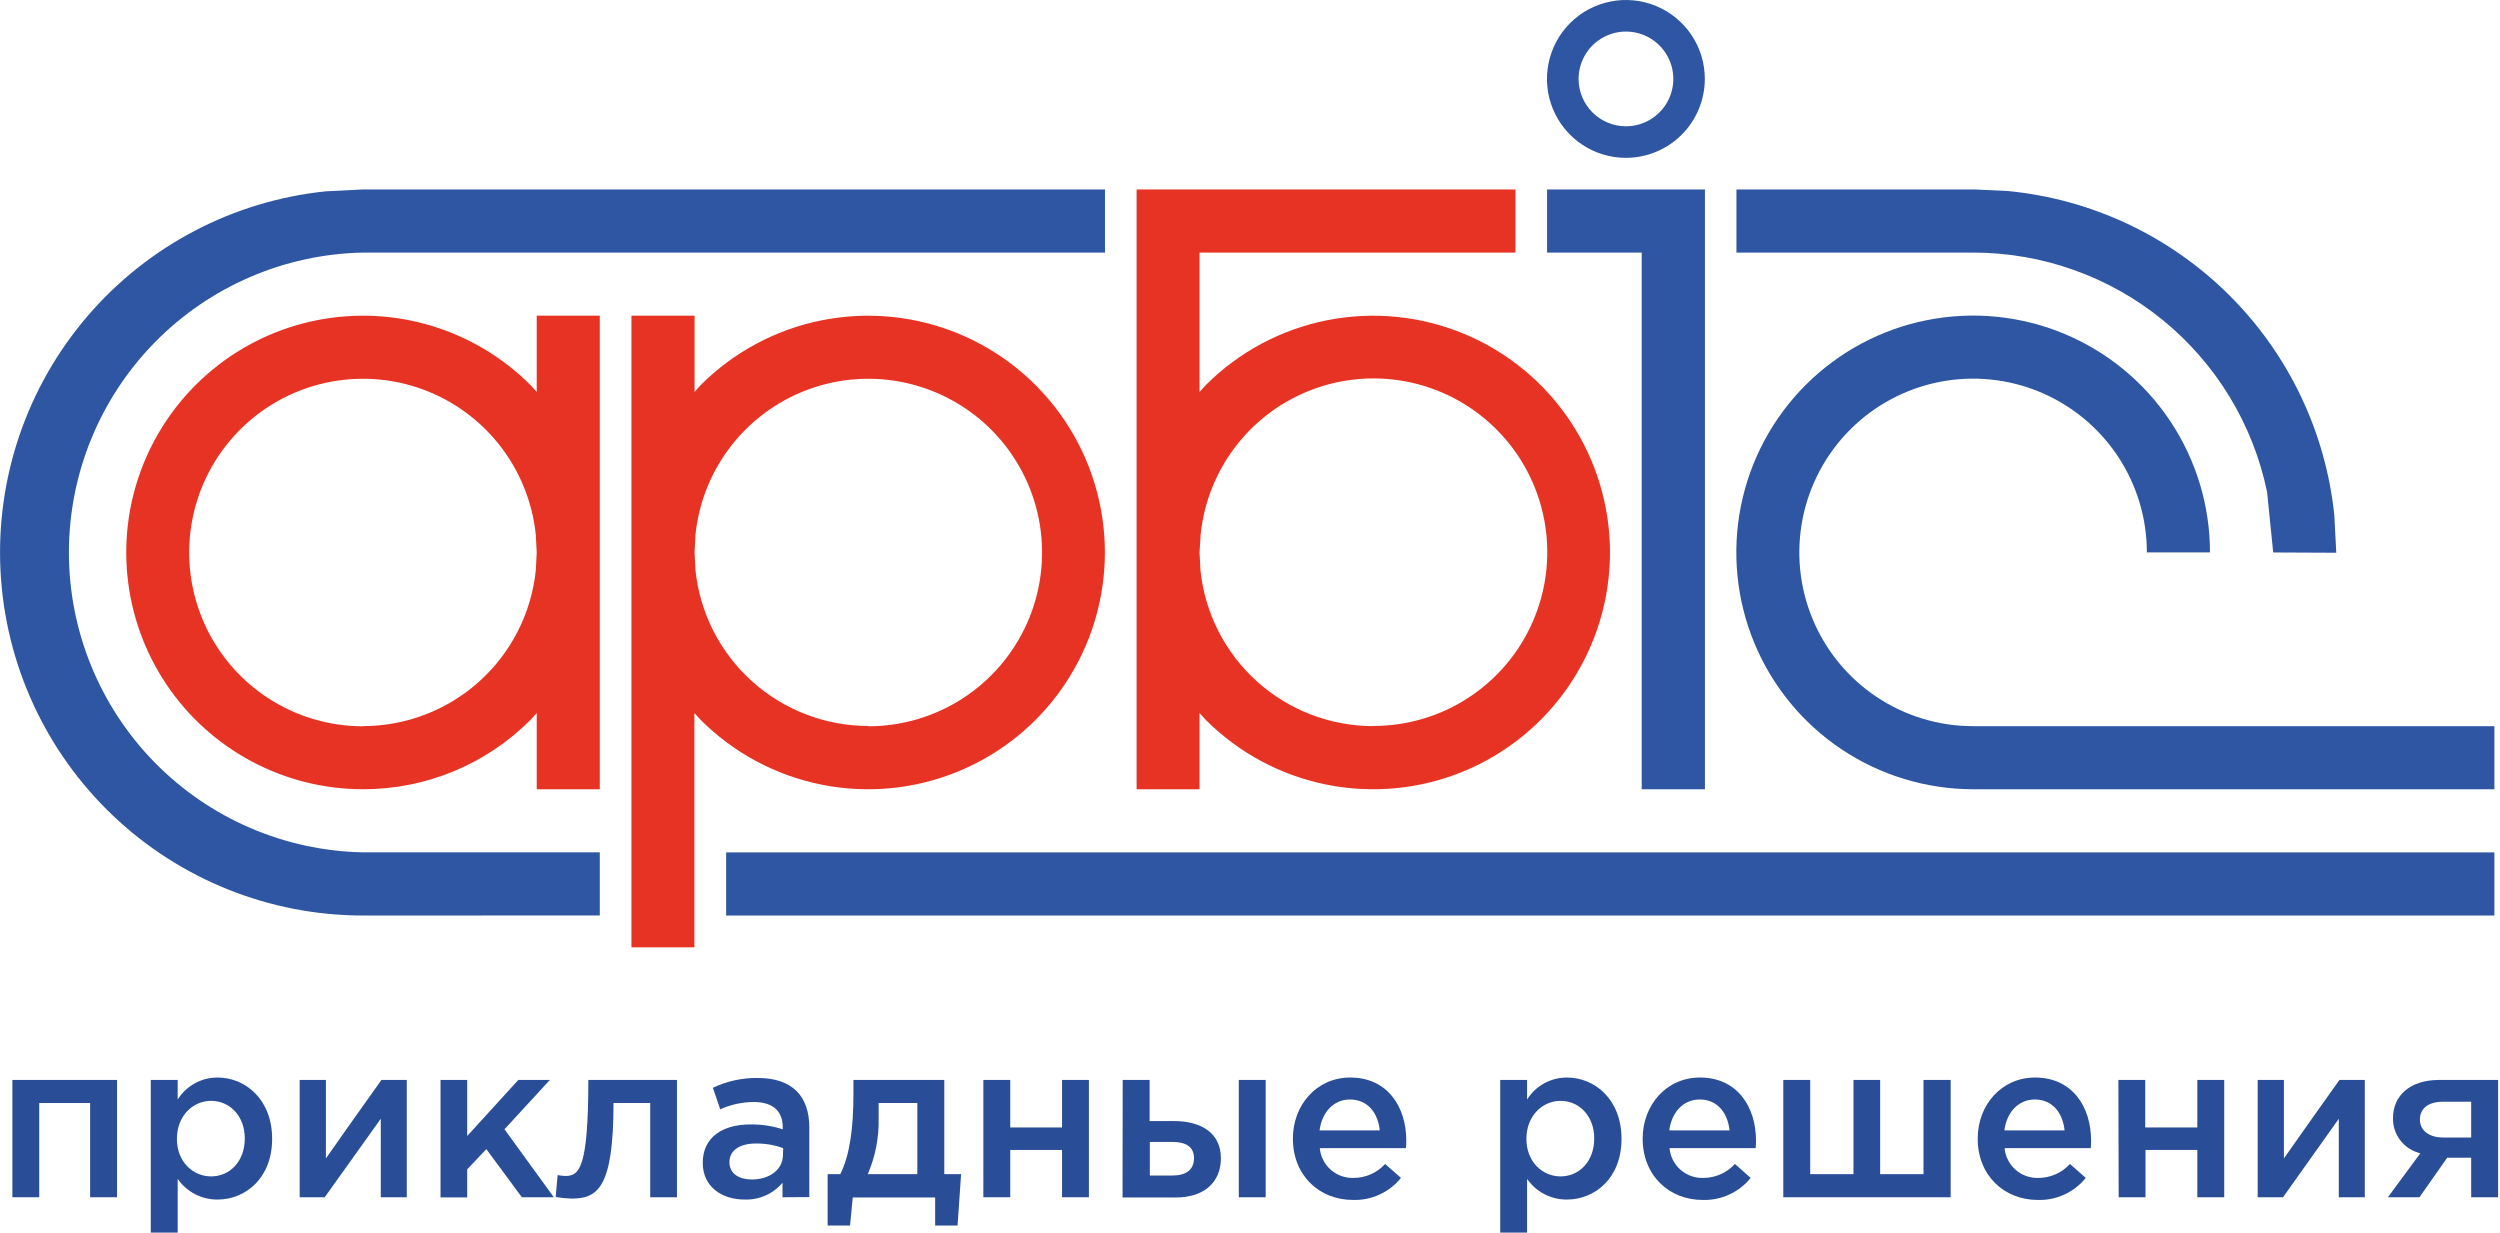 <svg width="446" height="220" viewBox="0 0 446 220" fill="none" xmlns="http://www.w3.org/2000/svg">
<g clip-path="url(#clip0_112_2)">
<path fill-rule="evenodd" clip-rule="evenodd" d="M112.65 169V56.32H123.91V69.92L125 68.7C130.907 62.792 138.433 58.768 146.627 57.137C154.821 55.507 163.315 56.343 171.034 59.539C178.753 62.736 185.35 68.15 189.992 75.097C194.634 82.043 197.111 90.21 197.111 98.565C197.111 106.92 194.634 115.087 189.992 122.033C185.35 128.98 178.753 134.394 171.034 137.591C163.315 140.787 154.821 141.623 146.627 139.993C138.433 138.362 130.907 134.338 125 128.43L123.88 127.21V169H112.65ZM64.77 140.8C57.823 140.801 50.983 139.089 44.855 135.814C38.728 132.54 33.503 127.805 29.643 122.029C25.784 116.253 23.408 109.614 22.727 102.7C22.046 95.786 23.081 88.811 25.74 82.393C28.399 75.975 32.6 70.312 37.971 65.905C43.341 61.498 49.716 58.484 56.53 57.13C63.344 55.776 70.387 56.123 77.034 58.142C83.682 60.16 89.729 63.786 94.64 68.7L95.75 69.92V56.32H107V140.8H95.75V127.21L94.64 128.43C90.722 132.358 86.066 135.474 80.94 137.597C75.814 139.719 70.318 140.808 64.77 140.8ZM202.77 140.8V45.06V33.8H270.36V45.06H214V69.92L215.11 68.7C221.017 62.792 228.543 58.768 236.737 57.137C244.931 55.507 253.425 56.343 261.144 59.539C268.863 62.736 275.46 68.15 280.102 75.097C284.744 82.043 287.221 90.21 287.221 98.565C287.221 106.92 284.744 115.087 280.102 122.033C275.46 128.98 268.863 134.394 261.144 137.591C253.425 140.787 244.931 141.623 236.737 139.993C228.543 138.362 221.017 134.338 215.11 128.43L214 127.21V140.8H202.77ZM64.77 129.54C72.437 129.536 79.83 126.692 85.522 121.555C91.214 116.419 94.801 109.356 95.59 101.73L95.75 98.58L95.59 95.43C94.982 89.463 92.657 83.8 88.895 79.128C85.133 74.456 80.096 70.976 74.396 69.109C68.696 67.243 62.576 67.07 56.779 68.612C50.983 70.154 45.758 73.345 41.739 77.797C37.719 82.249 35.078 87.772 34.135 93.696C33.192 99.62 33.988 105.69 36.426 111.17C38.864 116.65 42.839 121.306 47.87 124.572C52.901 127.838 58.772 129.574 64.77 129.57V129.54ZM154.89 129.57C160.887 129.573 166.756 127.837 171.786 124.572C176.816 121.307 180.791 116.653 183.229 111.175C185.668 105.696 186.464 99.628 185.523 93.705C184.582 87.783 181.944 82.26 177.927 77.807C173.911 73.354 168.689 70.162 162.895 68.617C157.1 67.072 150.982 67.24 145.282 69.102C139.581 70.965 134.543 74.44 130.778 79.108C127.014 83.775 124.683 89.435 124.07 95.4L123.91 98.55L124.07 101.7C124.859 109.326 128.446 116.389 134.138 121.525C139.83 126.662 147.223 129.506 154.89 129.51V129.57ZM245 129.51C251 129.517 256.873 127.782 261.907 124.516C266.94 121.25 270.918 116.594 273.357 111.112C275.796 105.63 276.592 99.558 275.648 93.633C274.704 87.707 272.06 82.183 268.038 77.731C264.017 73.278 258.789 70.088 252.99 68.549C247.191 67.008 241.07 67.185 235.369 69.055C229.668 70.926 224.632 74.411 220.873 79.087C217.113 83.763 214.792 89.43 214.19 95.4L214 98.52V98.61L214.16 101.73C214.949 109.36 218.539 116.426 224.235 121.562C229.932 126.699 237.33 129.541 245 129.54" fill="#E63323"/>
<path fill-rule="evenodd" clip-rule="evenodd" d="M64.77 163.33C48.167 163.328 32.199 156.95 20.163 145.514C8.127 134.077 0.942 118.456 0.093 101.874C-0.757 85.293 4.793 69.019 15.597 56.412C26.401 43.805 41.634 35.829 58.15 34.13L64.74 33.8H197.13V45.06H64.77C50.76 45.331 37.415 51.087 27.603 61.09C17.791 71.094 12.294 84.547 12.294 98.56C12.294 112.573 17.791 126.026 27.603 136.03C37.415 146.034 50.76 151.789 64.77 152.06H107V163.32L64.77 163.33ZM129.54 163.33H445V152.07H129.54V163.33ZM405.54 98.56L404.45 87.79C401.962 75.719 395.384 64.876 385.829 57.091C376.274 49.307 364.325 45.057 352 45.06H309.78V33.8H352.28L358.22 34.08C373.122 35.524 387.064 42.083 397.679 52.641C408.294 63.199 414.926 77.106 416.45 92L416.79 98.61L405.54 98.56Z" fill="#2E56A2"/>
<path fill-rule="evenodd" clip-rule="evenodd" d="M292.88 140.8V45.06H276V33.8H304.16V140.8H292.88ZM351.97 140.8C343.615 140.792 335.451 138.307 328.508 133.66C321.565 129.013 316.156 122.412 312.965 114.691C309.773 106.97 308.942 98.476 310.577 90.283C312.211 82.09 316.238 74.565 322.149 68.661C328.059 62.756 335.588 58.736 343.782 57.109C351.977 55.482 360.47 56.321 368.188 59.52C375.905 62.719 382.502 68.134 387.142 75.081C391.783 82.028 394.26 90.195 394.26 98.55H383C383 92.419 381.182 86.425 377.776 81.327C374.369 76.229 369.528 72.256 363.863 69.91C358.199 67.563 351.966 66.95 345.952 68.146C339.939 69.342 334.415 72.294 330.08 76.63C325.744 80.965 322.792 86.489 321.596 92.502C320.399 98.516 321.013 104.749 323.36 110.413C325.706 116.078 329.679 120.919 334.777 124.326C339.875 127.732 345.869 129.55 352 129.55H445V140.8H351.97ZM290.06 28.16C287.275 28.16 284.553 27.334 282.238 25.787C279.922 24.24 278.117 22.041 277.052 19.468C275.986 16.895 275.707 14.064 276.251 11.333C276.794 8.602 278.135 6.093 280.104 4.124C282.073 2.155 284.582 0.814 287.313 0.271C290.044 -0.273 292.875 0.006 295.448 1.072C298.021 2.137 300.22 3.942 301.767 6.258C303.314 8.573 304.14 11.295 304.14 14.08C304.137 17.813 302.653 21.393 300.013 24.033C297.373 26.673 293.793 28.157 290.06 28.16ZM290.06 22.53C291.732 22.532 293.366 22.038 294.757 21.111C296.148 20.183 297.233 18.864 297.874 17.321C298.515 15.777 298.684 14.077 298.359 12.438C298.034 10.798 297.23 9.291 296.049 8.108C294.867 6.926 293.362 6.12 291.722 5.793C290.083 5.466 288.383 5.633 286.839 6.272C285.294 6.912 283.974 7.995 283.045 9.384C282.116 10.774 281.62 12.408 281.62 14.08C281.62 16.319 282.509 18.467 284.091 20.052C285.674 21.636 287.821 22.527 290.06 22.53Z" fill="#2E56A2"/>
<path d="M2.21 192.66H20.88V213.59H16.08V196.78H7V213.59H2.21V192.66Z" fill="#294E97"/>
<path d="M26.9 192.66H31.7V196.15C32.454 194.948 33.502 193.958 34.743 193.273C35.986 192.587 37.381 192.228 38.8 192.23C43.8 192.23 48.55 196.15 48.55 203.17C48.55 210.19 43.79 214 38.8 214C37.405 214.011 36.029 213.68 34.792 213.037C33.554 212.394 32.493 211.457 31.7 210.31V219.9H26.9V192.66ZM43.67 203.09C43.67 199.04 40.94 196.39 37.67 196.39C34.4 196.39 31.56 199.08 31.56 203.17C31.56 207.26 34.42 209.87 37.67 209.87C40.92 209.87 43.67 207.29 43.67 203.09Z" fill="#294E97"/>
<path d="M53.46 192.66H58.14V206.66C61.43 201.99 64.72 197.31 68.05 192.66H72.57V213.59H67.93V199.59L57.93 213.59H53.46V192.66Z" fill="#294E97"/>
<path d="M78.59 192.66H83.35V202.66L92.47 192.66H98.1L90 201.46L98.8 213.59H93.1L86.76 205L83.35 208.61V213.61H78.59V192.66Z" fill="#294E97"/>
<path d="M99.13 213.55L99.48 209.63C99.938 209.723 100.403 209.776 100.87 209.79C103.29 209.79 104.96 208.6 104.96 192.66H120.77V213.59H116V196.78H109.45C109.45 211.97 106.6 213.83 101.96 213.83C101.012 213.799 100.066 213.705 99.13 213.55Z" fill="#294E97"/>
<path d="M139.6 213.59V211C138.772 211.982 137.731 212.762 136.556 213.282C135.381 213.802 134.104 214.047 132.82 214C128.82 214 125.37 211.74 125.37 207.46C125.37 202.82 128.98 200.6 133.85 200.6C135.815 200.567 137.771 200.861 139.64 201.47V201.07C139.64 198.18 137.82 196.6 134.49 196.6C132.421 196.604 130.375 197.047 128.49 197.9L127.18 194.06C129.677 192.87 132.414 192.271 135.18 192.31C141.37 192.31 144.38 195.57 144.38 201.15V213.56L139.6 213.59ZM139.72 204.83C138.182 204.271 136.556 203.99 134.92 204C131.92 204 130.13 205.23 130.13 207.33C130.13 209.43 131.91 210.42 134.13 210.42C137.3 210.42 139.68 208.64 139.68 206.02L139.72 204.83Z" fill="#294E97"/>
<path d="M147.65 209.47H149.91C151.65 205.98 152.25 201.1 152.25 195.24V192.66H168.46V209.47H171.46L170.83 218.63H166.83V213.63H152.13L151.65 218.63H147.65V209.47ZM163.65 209.47V196.78H156.75V199.56C156.822 202.964 156.16 206.344 154.81 209.47H163.65Z" fill="#294E97"/>
<path d="M175.43 192.66H180.23V201.14H189.47V192.66H194.26V213.59H189.47V205.15H180.23V213.59H175.43V192.66Z" fill="#294E97"/>
<path d="M200.29 192.66H205.09V200H209.49C214.2 200 217.81 202.07 217.81 206.63C217.81 210.95 214.76 213.63 209.81 213.63H200.26L200.29 192.66ZM209.21 209.71C211.63 209.71 213.01 208.64 213.01 206.62C213.01 204.6 211.59 203.72 209.13 203.72H205.13V209.72L209.21 209.71ZM221 192.66H225.8V213.59H221V192.66Z" fill="#294E97"/>
<path d="M230.65 203.13C230.65 197.13 234.89 192.23 240.88 192.23C247.54 192.23 250.88 197.46 250.88 203.48C250.88 203.8 250.88 204.59 250.8 204.83H235.45C235.584 206.313 236.281 207.689 237.396 208.676C238.511 209.663 239.961 210.187 241.45 210.14C242.515 210.145 243.57 209.926 244.545 209.497C245.52 209.068 246.394 208.439 247.11 207.65L249.93 210.14C248.903 211.411 247.596 212.427 246.111 213.109C244.626 213.791 243.003 214.12 241.37 214.07C235.33 214.07 230.65 209.67 230.65 203.13ZM246.15 201.66C245.84 198.57 244.01 196.15 240.84 196.15C237.91 196.15 235.84 198.41 235.41 201.66H246.15Z" fill="#294E97"/>
<path d="M267.64 192.66H272.43V196.15C273.184 194.948 274.232 193.958 275.474 193.273C276.715 192.587 278.111 192.228 279.53 192.23C284.53 192.23 289.28 196.15 289.28 203.17C289.28 210.19 284.53 214 279.53 214C278.135 214.011 276.759 213.68 275.522 213.037C274.284 212.394 273.223 211.457 272.43 210.31V219.9H267.64V192.66ZM284.41 203.09C284.41 199.04 281.67 196.39 278.41 196.39C275.15 196.39 272.31 199.08 272.31 203.17C272.31 207.26 275.16 209.87 278.41 209.87C281.66 209.87 284.41 207.29 284.41 203.09Z" fill="#294E97"/>
<path d="M293.05 203.13C293.05 197.13 297.29 192.23 303.27 192.23C309.93 192.23 313.27 197.46 313.27 203.48C313.27 203.8 313.27 204.59 313.19 204.83H297.84C297.977 206.312 298.673 207.687 299.788 208.673C300.903 209.66 302.352 210.184 303.84 210.14C304.907 210.145 305.963 209.926 306.939 209.497C307.916 209.068 308.792 208.439 309.51 207.65L312.32 210.14C311.293 211.411 309.986 212.427 308.501 213.109C307.016 213.791 305.393 214.12 303.76 214.07C297.72 214.07 293.05 209.67 293.05 203.13ZM308.55 201.66C308.23 198.57 306.41 196.15 303.23 196.15C300.3 196.15 298.23 198.41 297.8 201.66H308.55Z" fill="#294E97"/>
<path d="M318.14 192.66H322.94V209.47H330.66V192.66H335.42V209.47H343.15V192.66H348V213.59H318.14V192.66Z" fill="#294E97"/>
<path d="M352.82 203.13C352.82 197.13 357.07 192.23 363.05 192.23C369.71 192.23 373.05 197.46 373.05 203.48C373.05 203.8 373.05 204.59 372.97 204.83H357.62C357.754 206.313 358.45 207.689 359.566 208.676C360.681 209.663 362.131 210.187 363.62 210.14C364.685 210.145 365.74 209.926 366.715 209.497C367.69 209.068 368.564 208.439 369.28 207.65L372.1 210.14C371.073 211.411 369.766 212.427 368.281 213.109C366.796 213.791 365.173 214.12 363.54 214.07C357.5 214.07 352.82 209.67 352.82 203.13ZM368.32 201.66C368.01 198.57 366.18 196.15 363.01 196.15C360.08 196.15 358.01 198.41 357.58 201.66H368.32Z" fill="#294E97"/>
<path d="M377.92 192.66H382.71V201.14H392V192.66H396.8V213.59H392V205.15H382.76V213.59H377.97L377.92 192.66Z" fill="#294E97"/>
<path d="M402.77 192.66H407.45V206.66C410.74 201.99 414.03 197.31 417.36 192.66H421.88V213.59H417.24V199.59L407.29 213.59H402.77V192.66Z" fill="#294E97"/>
<path d="M431.79 205.74C430.383 205.413 429.131 204.613 428.242 203.473C427.354 202.334 426.884 200.924 426.91 199.48C426.91 195.48 429.91 192.66 435.16 192.66H445.66V213.59H440.86V206.54H436.58L431.63 213.59H426L431.79 205.74ZM440.86 202.93V196.55H435.79C433.25 196.55 431.71 197.74 431.71 199.72C431.71 201.7 433.37 202.93 435.83 202.93H440.86Z" fill="#294E97"/>
</g>
<defs>
<clipPath id="clip0_112_2">
<rect width="445.66" height="219.93" fill="white"/>
</clipPath>
</defs>
</svg>
